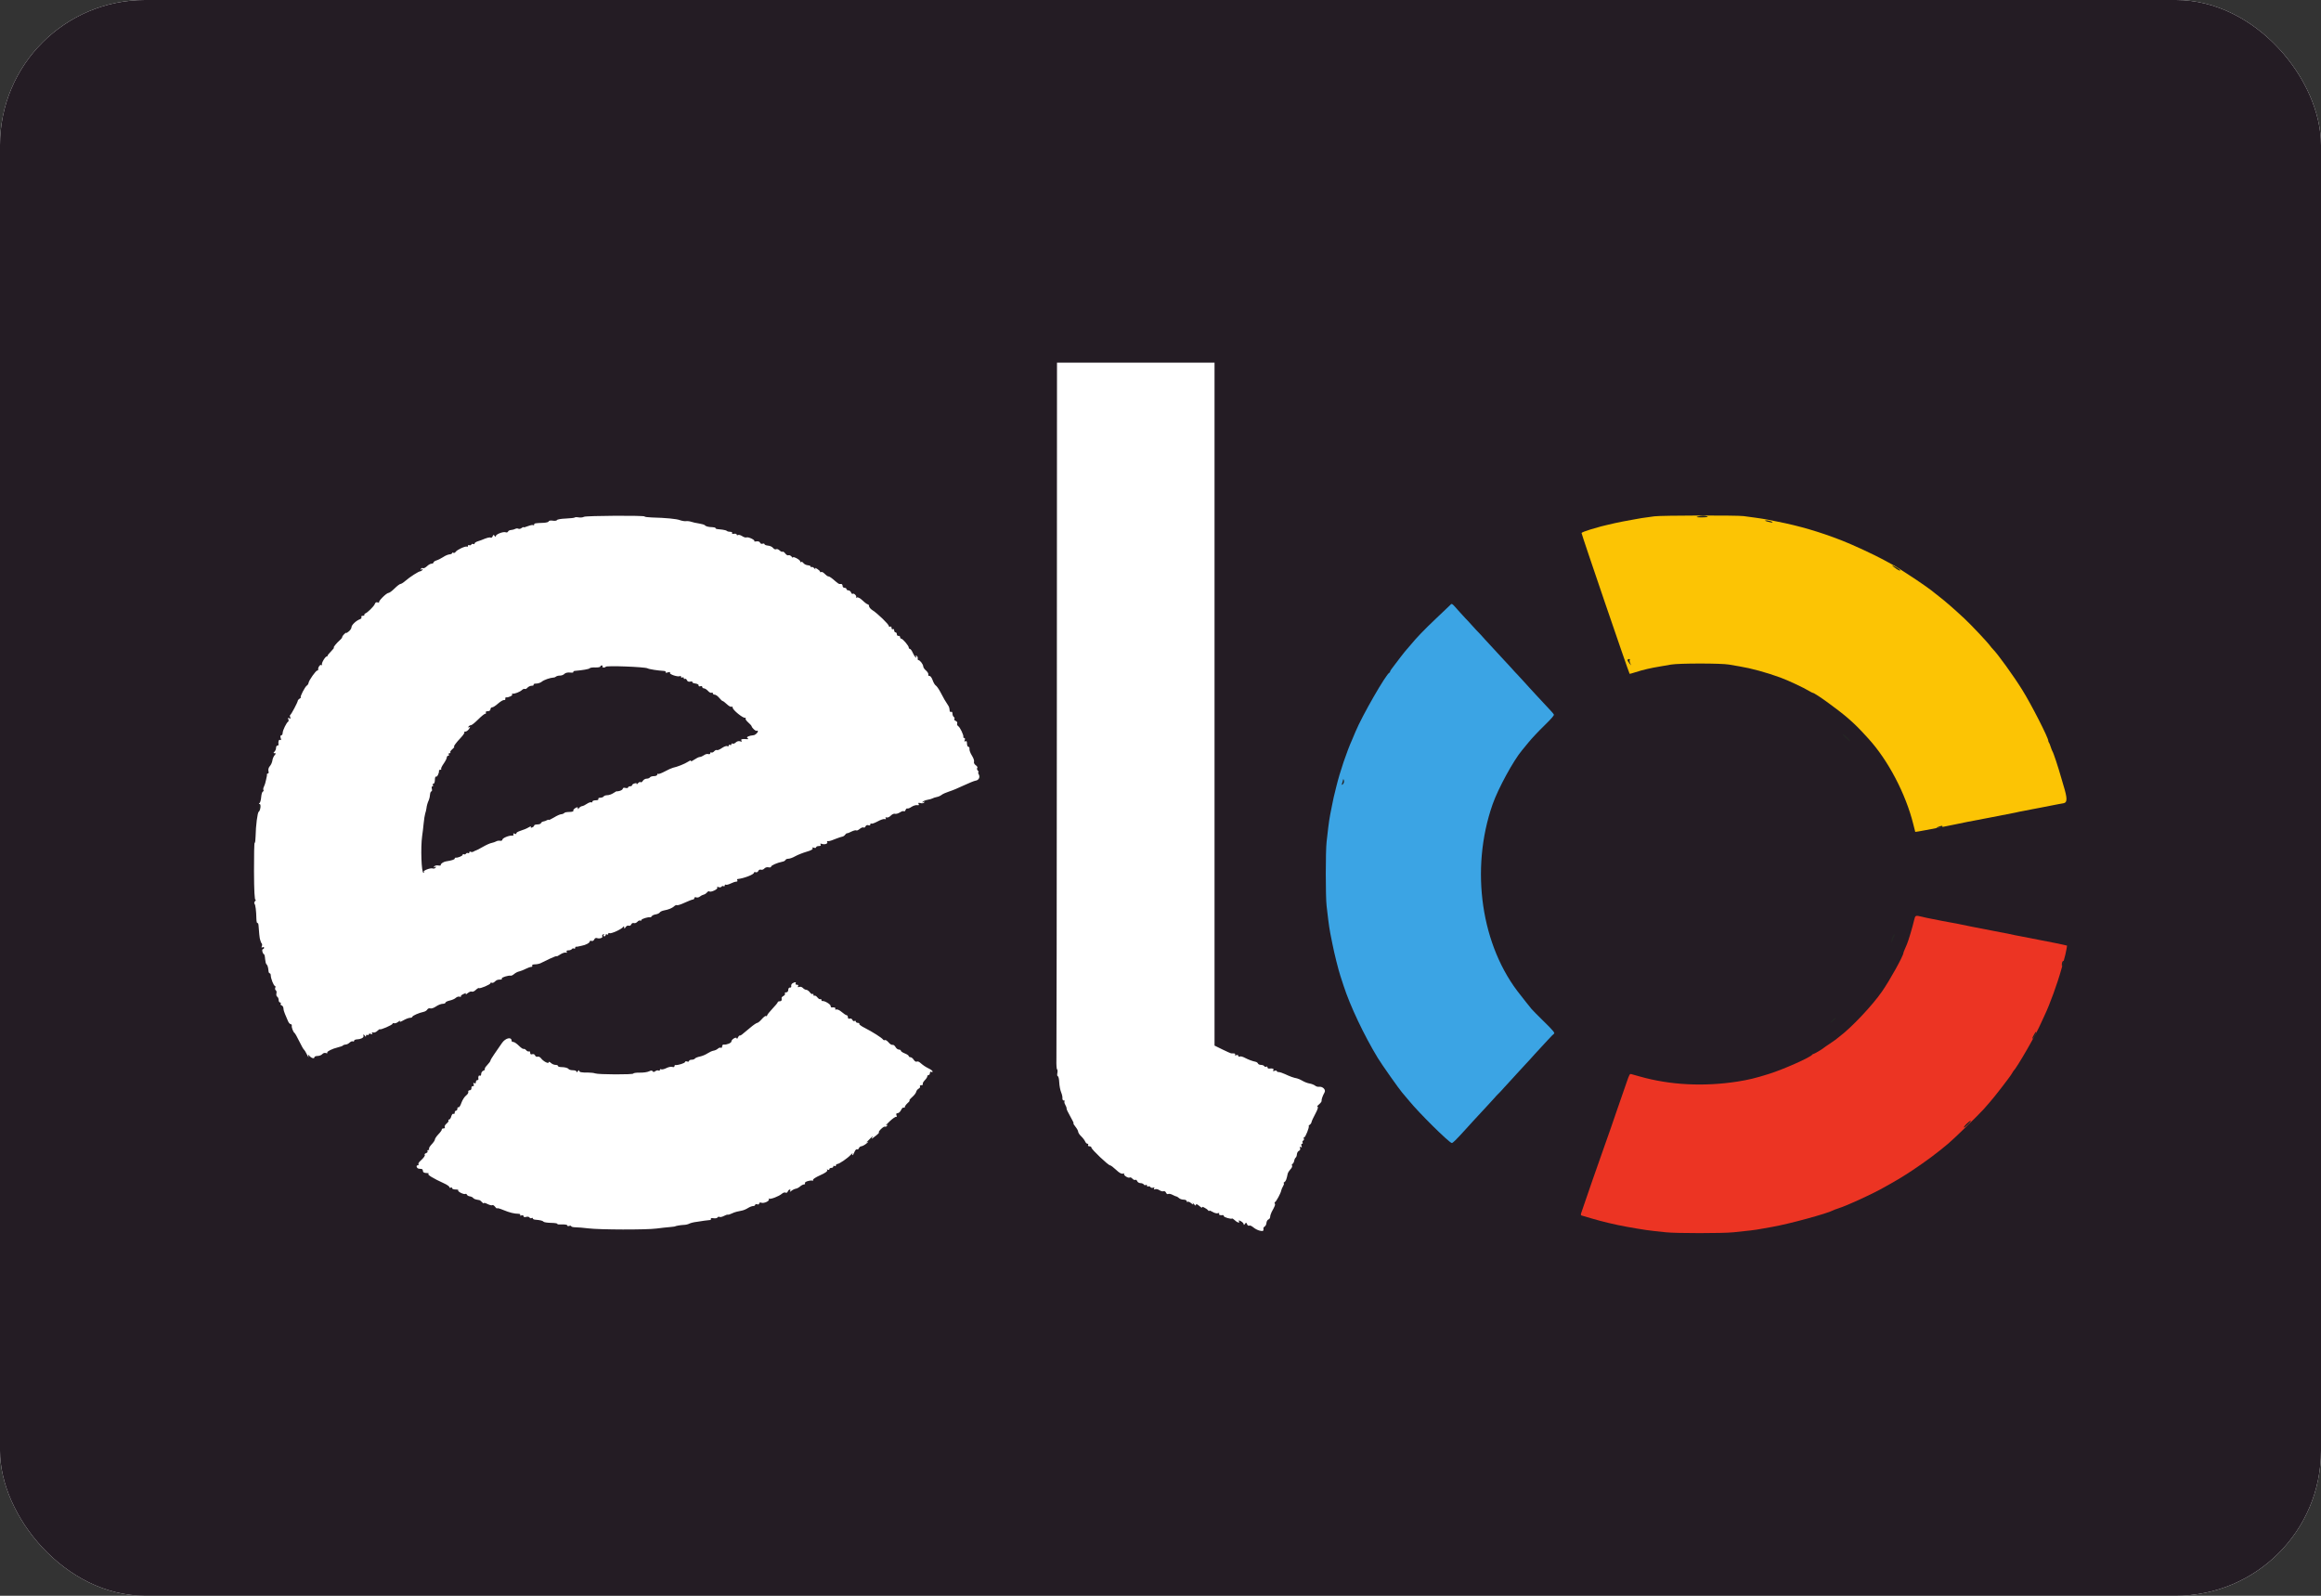<svg width="32" height="22" viewBox="0 0 32 22" fill="none" xmlns="http://www.w3.org/2000/svg">
<rect x="0" y="0" width="32" height="22" fill="#333333" stroke="none"/>
<rect width="32" height="22" rx="2" fill="white"/>
<rect width="32" height="22" rx="2" fill="#241C24"/>
<path fill-rule="evenodd" clip-rule="evenodd" d="M19.984 8.351C19.968 8.366 19.885 8.445 19.799 8.527C19.635 8.682 19.531 8.79 19.44 8.901C19.421 8.923 19.401 8.947 19.395 8.953C19.388 8.959 19.351 9.006 19.312 9.056C19.273 9.107 19.236 9.155 19.229 9.165C19.187 9.217 19.165 9.251 19.165 9.26C19.165 9.265 19.161 9.272 19.156 9.274C19.11 9.293 18.781 9.865 18.689 10.086C18.672 10.127 18.652 10.176 18.644 10.193C18.569 10.359 18.474 10.639 18.425 10.84C18.388 10.988 18.381 11.018 18.368 11.088C18.361 11.124 18.349 11.187 18.34 11.228C18.332 11.27 18.319 11.35 18.313 11.406C18.307 11.462 18.296 11.552 18.29 11.606C18.275 11.734 18.275 12.363 18.29 12.489C18.297 12.542 18.307 12.63 18.313 12.683C18.319 12.737 18.332 12.819 18.341 12.867C18.351 12.914 18.363 12.979 18.37 13.012C18.395 13.141 18.453 13.373 18.48 13.454C18.491 13.487 18.511 13.547 18.524 13.589C18.614 13.867 18.805 14.271 18.996 14.586C19.045 14.668 19.29 15.015 19.331 15.062C19.343 15.076 19.389 15.131 19.434 15.184C19.571 15.35 19.969 15.744 20.015 15.758C20.027 15.762 20.075 15.715 20.209 15.567C20.254 15.516 20.294 15.473 20.297 15.47C20.301 15.467 20.339 15.426 20.382 15.378C20.425 15.331 20.481 15.27 20.507 15.243C20.532 15.217 20.572 15.173 20.595 15.147C20.618 15.12 20.645 15.091 20.655 15.082C20.666 15.073 20.704 15.032 20.741 14.99C20.778 14.949 20.818 14.905 20.831 14.892C20.843 14.879 20.881 14.837 20.915 14.8C20.949 14.762 21.002 14.705 21.033 14.672C21.064 14.639 21.12 14.579 21.156 14.537C21.193 14.496 21.231 14.455 21.24 14.446C21.25 14.437 21.292 14.391 21.335 14.343C21.378 14.296 21.418 14.255 21.422 14.254C21.444 14.244 21.42 14.214 21.282 14.079C21.2 13.998 21.125 13.923 21.116 13.911C21.106 13.899 21.072 13.856 21.039 13.815C21.007 13.774 20.974 13.732 20.967 13.723C20.421 13.052 20.264 11.988 20.579 11.088C20.655 10.871 20.868 10.481 20.985 10.343C20.995 10.332 21.036 10.281 21.077 10.231C21.118 10.181 21.214 10.078 21.292 10.003C21.395 9.902 21.43 9.861 21.423 9.85C21.414 9.834 21.382 9.799 21.286 9.697C21.258 9.668 21.204 9.61 21.167 9.569C21.13 9.529 21.095 9.49 21.088 9.483C21.082 9.477 21.042 9.432 20.999 9.385C20.956 9.338 20.917 9.296 20.914 9.293C20.91 9.29 20.87 9.247 20.825 9.196C20.779 9.146 20.739 9.102 20.735 9.099C20.732 9.096 20.694 9.055 20.651 9.008C20.608 8.96 20.565 8.914 20.556 8.905C20.547 8.896 20.509 8.855 20.472 8.814C20.435 8.772 20.395 8.728 20.382 8.716C20.37 8.704 20.329 8.661 20.292 8.619C20.255 8.578 20.215 8.534 20.202 8.522C20.19 8.509 20.155 8.471 20.124 8.437C20.004 8.302 20.022 8.314 19.984 8.351Z" fill="#3BA4E4"/>
<path fill-rule="evenodd" clip-rule="evenodd" d="M22.81 7.118C22.67 7.136 22.58 7.15 22.508 7.165C22.467 7.172 22.404 7.185 22.367 7.191C22.33 7.198 22.282 7.208 22.261 7.213C22.239 7.218 22.196 7.228 22.166 7.235C22.098 7.25 22.076 7.256 21.926 7.3C21.863 7.319 21.808 7.34 21.805 7.348C21.801 7.357 22.448 9.251 22.468 9.29C22.469 9.292 22.505 9.281 22.547 9.268C22.649 9.235 22.759 9.209 22.895 9.187C22.932 9.181 22.997 9.17 23.04 9.162C23.149 9.143 23.73 9.143 23.837 9.162C23.88 9.169 23.946 9.181 23.983 9.187C24.143 9.213 24.352 9.27 24.549 9.342C24.648 9.378 24.869 9.481 24.944 9.527C24.967 9.541 24.989 9.552 24.993 9.552C25.023 9.552 25.341 9.782 25.479 9.902C25.587 9.997 25.622 10.032 25.76 10.183C26.032 10.481 26.275 10.945 26.379 11.363C26.393 11.419 26.405 11.467 26.406 11.469C26.408 11.47 26.474 11.459 26.553 11.444C26.632 11.428 26.722 11.411 26.753 11.406C26.784 11.4 26.87 11.383 26.944 11.368C27.116 11.332 27.085 11.338 27.443 11.27C27.613 11.238 27.769 11.207 27.791 11.202C27.812 11.196 27.86 11.187 27.898 11.18C27.934 11.173 27.985 11.163 28.01 11.158C28.034 11.153 28.082 11.144 28.116 11.138C28.15 11.131 28.228 11.116 28.29 11.104C28.352 11.091 28.422 11.079 28.445 11.075C28.505 11.066 28.506 11.012 28.448 10.824C28.44 10.797 28.427 10.756 28.421 10.732C28.375 10.569 28.311 10.376 28.296 10.355C28.292 10.349 28.282 10.323 28.273 10.296C28.265 10.269 28.254 10.243 28.249 10.237C28.244 10.232 28.24 10.22 28.24 10.213C28.24 10.169 28.003 9.706 27.88 9.509C27.763 9.321 27.539 9.01 27.475 8.948C27.466 8.939 27.451 8.922 27.442 8.909C27.404 8.855 27.178 8.616 27.085 8.529C26.939 8.393 26.809 8.28 26.731 8.221C26.7 8.197 26.672 8.175 26.669 8.172C26.645 8.148 26.447 8.008 26.327 7.932C26.247 7.88 26.171 7.831 26.158 7.823C26.134 7.808 26.11 7.794 25.979 7.723C25.838 7.646 25.535 7.506 25.385 7.448C25.086 7.332 24.807 7.25 24.51 7.192C24.473 7.185 24.41 7.172 24.37 7.164C24.329 7.156 24.254 7.144 24.201 7.137C24.149 7.131 24.075 7.121 24.038 7.115C23.952 7.103 22.908 7.105 22.81 7.118Z" fill="#FCC404"/>
<path fill-rule="evenodd" clip-rule="evenodd" d="M26.39 12.686C26.369 12.779 26.312 12.969 26.291 13.018C26.282 13.041 26.267 13.076 26.258 13.095C26.25 13.113 26.243 13.132 26.243 13.136C26.243 13.176 26.057 13.512 25.947 13.67C25.814 13.862 25.527 14.166 25.362 14.29C25.331 14.313 25.304 14.335 25.301 14.338C25.297 14.342 25.264 14.365 25.226 14.39C25.188 14.414 25.15 14.441 25.142 14.448C25.121 14.467 25.01 14.532 24.998 14.532C24.993 14.532 24.987 14.536 24.985 14.54C24.97 14.573 24.584 14.745 24.387 14.806C24.203 14.864 24.106 14.887 23.955 14.911C23.488 14.983 23.023 14.959 22.608 14.841C22.556 14.826 22.503 14.811 22.49 14.808C22.47 14.802 22.463 14.814 22.426 14.923C22.385 15.044 22.342 15.169 22.281 15.341C22.263 15.391 22.231 15.486 22.209 15.551C22.187 15.616 22.152 15.715 22.131 15.772C22.089 15.886 21.814 16.677 21.8 16.724C21.794 16.744 21.795 16.755 21.804 16.757C21.812 16.759 21.876 16.778 21.947 16.799C22.096 16.843 22.268 16.884 22.429 16.913C22.671 16.956 22.729 16.965 22.97 16.989C23.109 17.004 23.755 17.004 23.897 16.989C24.104 16.969 24.207 16.956 24.285 16.941C24.329 16.933 24.397 16.921 24.437 16.914C24.658 16.876 25.19 16.731 25.27 16.688C25.281 16.682 25.314 16.669 25.343 16.66C25.372 16.65 25.419 16.633 25.447 16.621C25.474 16.609 25.515 16.592 25.536 16.583C25.612 16.552 25.854 16.437 25.922 16.399C26.136 16.282 26.227 16.227 26.369 16.133C26.559 16.006 26.704 15.898 26.86 15.767C26.947 15.693 27.279 15.371 27.349 15.292C27.385 15.251 27.42 15.211 27.426 15.204C27.488 15.136 27.717 14.84 27.737 14.802C27.745 14.787 27.754 14.772 27.757 14.769C27.806 14.723 28.075 14.257 28.142 14.1C28.154 14.074 28.175 14.028 28.189 13.998C28.258 13.855 28.366 13.559 28.42 13.363C28.425 13.345 28.436 13.303 28.446 13.271C28.471 13.182 28.484 13.13 28.492 13.081L28.499 13.037L28.45 13.025C28.422 13.018 28.272 12.988 28.116 12.958C27.96 12.928 27.809 12.899 27.781 12.893C27.701 12.875 27.645 12.864 27.572 12.851C27.535 12.844 27.485 12.834 27.46 12.829C27.435 12.824 27.387 12.815 27.353 12.808C27.239 12.787 27.135 12.766 27.05 12.748C27.004 12.738 26.944 12.726 26.916 12.722C26.888 12.717 26.825 12.705 26.776 12.696C26.726 12.686 26.658 12.673 26.624 12.666C26.59 12.66 26.535 12.648 26.5 12.639C26.407 12.617 26.407 12.617 26.39 12.686Z" fill="#EC3423"/>
<path fill-rule="evenodd" clip-rule="evenodd" d="M14.564 9.744C14.564 12.358 14.566 13.425 14.569 12.114C14.572 10.804 14.572 8.666 14.569 7.362C14.566 6.058 14.564 7.13 14.564 9.744ZM23.407 7.121C23.375 7.13 23.394 7.133 23.467 7.133C23.528 7.132 23.559 7.127 23.54 7.12C23.499 7.104 23.465 7.104 23.407 7.121ZM24.339 7.181C24.343 7.184 24.371 7.193 24.401 7.199C24.441 7.208 24.449 7.206 24.428 7.193C24.404 7.177 24.321 7.166 24.339 7.181ZM26.089 7.797C26.089 7.801 26.114 7.821 26.144 7.841C26.174 7.862 26.199 7.872 26.199 7.864C26.199 7.856 26.174 7.837 26.144 7.82C26.114 7.804 26.089 7.793 26.089 7.797ZM5.385 8.143L5.348 8.179L5.388 8.159C5.43 8.138 5.461 8.103 5.436 8.105C5.428 8.106 5.405 8.123 5.385 8.143ZM5.097 8.387C5.07 8.412 5.047 8.439 5.047 8.445C5.047 8.451 5.073 8.433 5.106 8.404C5.138 8.375 5.161 8.349 5.156 8.346C5.151 8.343 5.125 8.361 5.097 8.387ZM11.991 8.385C11.997 8.394 12.02 8.411 12.042 8.422L12.082 8.442L12.042 8.405C12 8.366 11.972 8.355 11.991 8.385ZM4.804 8.68C4.759 8.727 4.766 8.743 4.813 8.701C4.835 8.682 4.848 8.662 4.843 8.657C4.838 8.652 4.82 8.662 4.804 8.68ZM22.439 9.1C22.439 9.108 22.452 9.13 22.468 9.149C22.495 9.182 22.495 9.182 22.477 9.146C22.467 9.125 22.464 9.103 22.47 9.097C22.477 9.091 22.472 9.086 22.461 9.086C22.449 9.086 22.439 9.093 22.439 9.1ZM9.61 9.446C9.67 9.479 9.699 9.479 9.654 9.446C9.635 9.432 9.606 9.421 9.591 9.421C9.575 9.421 9.583 9.431 9.61 9.446ZM6.872 9.695L6.826 9.74L6.886 9.702C6.944 9.663 6.959 9.646 6.931 9.649C6.924 9.649 6.897 9.67 6.872 9.695ZM25.443 10.172C25.472 10.2 25.5 10.22 25.504 10.216C25.515 10.205 25.43 10.121 25.408 10.121C25.398 10.121 25.414 10.144 25.443 10.172ZM3.742 10.48C3.737 10.495 3.729 10.519 3.724 10.534C3.719 10.549 3.722 10.557 3.731 10.552C3.74 10.547 3.751 10.523 3.756 10.498C3.765 10.45 3.755 10.438 3.742 10.48ZM13.495 10.675C13.505 10.696 13.509 10.718 13.502 10.724C13.496 10.73 13.5 10.735 13.512 10.735C13.541 10.735 13.539 10.713 13.505 10.672C13.477 10.639 13.477 10.639 13.495 10.675ZM18.518 10.746C18.517 10.758 18.51 10.781 18.504 10.799C18.495 10.824 18.497 10.827 18.515 10.811C18.527 10.8 18.533 10.777 18.529 10.759C18.524 10.741 18.519 10.735 18.518 10.746ZM12.721 11.05C12.681 11.069 12.657 11.085 12.668 11.085C12.691 11.086 12.803 11.034 12.803 11.023C12.803 11.012 12.803 11.013 12.721 11.05ZM3.569 11.138C3.569 11.167 3.572 11.191 3.576 11.191C3.58 11.191 3.587 11.167 3.591 11.138C3.595 11.109 3.592 11.085 3.584 11.085C3.576 11.085 3.569 11.109 3.569 11.138ZM26.719 11.401C26.687 11.414 26.689 11.416 26.733 11.414C26.76 11.412 26.783 11.405 26.783 11.397C26.783 11.38 26.767 11.382 26.719 11.401ZM11.74 11.464C11.672 11.499 11.676 11.514 11.745 11.48C11.775 11.465 11.8 11.449 11.8 11.445C11.8 11.433 11.798 11.434 11.74 11.464ZM3.5 12.243C3.5 12.277 3.504 12.29 3.508 12.274C3.513 12.257 3.513 12.229 3.508 12.212C3.504 12.195 3.5 12.209 3.5 12.243ZM26.098 12.904C26.079 12.947 26.068 13.006 26.081 12.993C26.087 12.988 26.094 12.972 26.096 12.959C26.098 12.946 26.106 12.925 26.114 12.913C26.123 12.9 26.126 12.886 26.121 12.881C26.116 12.877 26.106 12.887 26.098 12.904ZM28.438 13.254C28.431 13.261 28.426 13.282 28.427 13.303C28.428 13.336 28.429 13.336 28.445 13.297C28.463 13.254 28.459 13.233 28.438 13.254ZM25.259 14.067C25.241 14.086 25.23 14.102 25.235 14.102C25.24 14.102 25.263 14.086 25.286 14.067C25.309 14.047 25.32 14.032 25.31 14.032C25.3 14.032 25.277 14.047 25.259 14.067ZM28.035 14.279C28.014 14.32 28.013 14.329 28.031 14.313C28.054 14.296 28.084 14.225 28.069 14.225C28.066 14.225 28.05 14.249 28.035 14.279ZM10.027 14.382L9.984 14.417L10.034 14.395C10.061 14.383 10.084 14.368 10.084 14.361C10.084 14.341 10.074 14.345 10.027 14.382ZM7.474 14.609C7.474 14.617 7.495 14.631 7.52 14.642C7.545 14.653 7.566 14.657 7.565 14.65C7.565 14.643 7.545 14.628 7.52 14.617C7.495 14.605 7.474 14.602 7.474 14.609ZM17.721 14.811C17.74 14.826 17.769 14.838 17.785 14.837C17.809 14.836 17.809 14.834 17.786 14.826C17.77 14.821 17.742 14.809 17.722 14.8C17.686 14.784 17.686 14.784 17.721 14.811ZM27.111 15.496C27.052 15.557 27.073 15.562 27.135 15.502C27.163 15.474 27.179 15.452 27.17 15.452C27.161 15.452 27.135 15.472 27.111 15.496ZM12.165 15.549C12.13 15.582 12.108 15.61 12.114 15.61C12.12 15.61 12.155 15.582 12.191 15.549C12.227 15.515 12.25 15.487 12.242 15.487C12.233 15.487 12.199 15.515 12.165 15.549ZM11.982 15.71C11.942 15.751 11.941 15.754 11.975 15.736C11.997 15.725 12.019 15.704 12.025 15.69C12.039 15.654 12.035 15.655 11.982 15.71Z" fill="#242424"/>
<path fill-rule="evenodd" clip-rule="evenodd" d="M14.571 9.739C14.57 12.346 14.567 14.536 14.565 14.607C14.563 14.677 14.567 14.738 14.574 14.742C14.581 14.746 14.583 14.77 14.578 14.794C14.573 14.818 14.576 14.838 14.585 14.838C14.593 14.838 14.602 14.876 14.604 14.923C14.606 14.969 14.618 15.03 14.63 15.059C14.642 15.087 14.65 15.124 14.648 15.141C14.646 15.158 14.654 15.172 14.666 15.172C14.679 15.172 14.684 15.177 14.677 15.183C14.671 15.189 14.675 15.21 14.687 15.231C14.699 15.251 14.707 15.274 14.705 15.282C14.702 15.289 14.726 15.339 14.756 15.391C14.787 15.444 14.807 15.487 14.801 15.487C14.794 15.487 14.807 15.508 14.827 15.533C14.848 15.559 14.865 15.59 14.865 15.603C14.865 15.616 14.884 15.644 14.907 15.666C14.93 15.688 14.954 15.72 14.961 15.737C14.968 15.754 14.982 15.768 14.993 15.768C15.004 15.768 15.008 15.776 15.002 15.785C14.996 15.795 15.004 15.803 15.019 15.803C15.035 15.803 15.048 15.812 15.048 15.822C15.048 15.846 15.28 16.066 15.305 16.066C15.315 16.066 15.352 16.094 15.388 16.128C15.43 16.169 15.463 16.187 15.482 16.18C15.499 16.174 15.506 16.175 15.499 16.182C15.482 16.198 15.553 16.247 15.575 16.234C15.584 16.228 15.601 16.236 15.613 16.25C15.626 16.264 15.643 16.272 15.652 16.266C15.661 16.261 15.673 16.269 15.679 16.284C15.685 16.299 15.705 16.311 15.724 16.311C15.742 16.311 15.762 16.319 15.769 16.329C15.775 16.339 15.788 16.343 15.797 16.337C15.807 16.331 15.814 16.336 15.814 16.346C15.814 16.357 15.822 16.362 15.831 16.356C15.841 16.351 15.854 16.355 15.86 16.365C15.867 16.375 15.884 16.38 15.899 16.374C15.916 16.368 15.921 16.372 15.912 16.385C15.904 16.398 15.909 16.401 15.926 16.395C15.941 16.39 15.967 16.396 15.986 16.409C16.004 16.421 16.029 16.428 16.042 16.423C16.055 16.419 16.07 16.427 16.076 16.443C16.083 16.459 16.096 16.467 16.106 16.461C16.116 16.455 16.142 16.46 16.165 16.472C16.188 16.484 16.212 16.495 16.219 16.495C16.226 16.495 16.242 16.506 16.255 16.517C16.267 16.53 16.297 16.539 16.32 16.539C16.343 16.539 16.362 16.549 16.362 16.56C16.362 16.571 16.367 16.575 16.374 16.569C16.381 16.562 16.403 16.571 16.423 16.588C16.45 16.61 16.456 16.611 16.446 16.592C16.438 16.578 16.445 16.581 16.461 16.6C16.48 16.622 16.489 16.626 16.489 16.61C16.489 16.594 16.506 16.601 16.538 16.628C16.565 16.652 16.58 16.66 16.573 16.648C16.556 16.62 16.634 16.658 16.658 16.688C16.665 16.698 16.672 16.7 16.672 16.692C16.672 16.685 16.692 16.692 16.717 16.707C16.742 16.723 16.776 16.732 16.791 16.726C16.808 16.72 16.815 16.723 16.809 16.733C16.799 16.748 16.823 16.758 16.859 16.752C16.866 16.751 16.873 16.757 16.873 16.766C16.873 16.782 16.975 16.811 16.988 16.799C16.991 16.796 17.008 16.808 17.026 16.824C17.061 16.858 17.101 16.866 17.081 16.836C17.073 16.822 17.081 16.822 17.108 16.836C17.129 16.847 17.146 16.866 17.147 16.878C17.147 16.891 17.153 16.89 17.164 16.873C17.179 16.851 17.183 16.852 17.193 16.877C17.2 16.894 17.213 16.903 17.223 16.897C17.233 16.891 17.258 16.902 17.28 16.921C17.302 16.94 17.342 16.961 17.37 16.967C17.416 16.977 17.424 16.971 17.419 16.932C17.418 16.925 17.426 16.915 17.438 16.908C17.449 16.901 17.46 16.879 17.461 16.858C17.463 16.838 17.475 16.817 17.488 16.812C17.501 16.808 17.512 16.791 17.512 16.776C17.512 16.762 17.521 16.732 17.532 16.71C17.58 16.622 17.585 16.608 17.576 16.593C17.57 16.584 17.572 16.575 17.58 16.572C17.596 16.564 17.658 16.45 17.664 16.415C17.666 16.402 17.678 16.373 17.691 16.351C17.703 16.329 17.707 16.311 17.699 16.311C17.691 16.311 17.695 16.305 17.708 16.297C17.729 16.284 17.737 16.262 17.755 16.176C17.758 16.165 17.774 16.14 17.792 16.12C17.811 16.101 17.82 16.078 17.814 16.069C17.808 16.059 17.811 16.049 17.82 16.046C17.829 16.042 17.839 16.024 17.843 16.005C17.846 15.985 17.856 15.965 17.864 15.959C17.872 15.954 17.88 15.932 17.881 15.911C17.883 15.891 17.896 15.87 17.91 15.865C17.924 15.859 17.93 15.843 17.924 15.828C17.917 15.81 17.921 15.805 17.934 15.814C17.949 15.822 17.952 15.816 17.944 15.797C17.938 15.781 17.941 15.768 17.951 15.768C17.961 15.768 17.965 15.761 17.959 15.751C17.953 15.742 17.957 15.73 17.968 15.724C17.978 15.718 17.982 15.705 17.976 15.696C17.97 15.688 17.973 15.68 17.982 15.68C17.998 15.68 18.055 15.537 18.044 15.524C18.04 15.521 18.047 15.512 18.059 15.505C18.07 15.498 18.081 15.481 18.083 15.467C18.085 15.454 18.11 15.401 18.137 15.351C18.166 15.297 18.178 15.259 18.166 15.259C18.154 15.259 18.163 15.244 18.185 15.226C18.206 15.208 18.223 15.186 18.221 15.178C18.217 15.161 18.235 15.108 18.262 15.06C18.283 15.023 18.236 14.976 18.185 14.983C18.169 14.986 18.144 14.978 18.13 14.966C18.115 14.955 18.08 14.941 18.052 14.937C18.024 14.932 17.981 14.915 17.957 14.9C17.934 14.886 17.899 14.871 17.882 14.867C17.836 14.859 17.786 14.841 17.716 14.808C17.684 14.793 17.645 14.78 17.63 14.78C17.615 14.78 17.603 14.774 17.603 14.766C17.603 14.758 17.589 14.757 17.572 14.763C17.552 14.77 17.546 14.767 17.555 14.754C17.568 14.734 17.546 14.726 17.498 14.732C17.485 14.733 17.475 14.726 17.475 14.715C17.475 14.705 17.467 14.7 17.458 14.706C17.449 14.712 17.436 14.708 17.43 14.698C17.423 14.688 17.403 14.681 17.384 14.681C17.366 14.681 17.347 14.672 17.344 14.662C17.34 14.652 17.325 14.641 17.31 14.638C17.269 14.63 17.215 14.61 17.16 14.582C17.133 14.567 17.102 14.56 17.092 14.566C17.082 14.572 17.073 14.568 17.073 14.557C17.073 14.546 17.061 14.541 17.045 14.547C17.029 14.553 17.022 14.55 17.028 14.54C17.034 14.53 17.026 14.523 17.011 14.523C16.995 14.523 16.978 14.523 16.973 14.522C16.968 14.522 16.915 14.498 16.855 14.469L16.745 14.415V9.708V5H15.659H14.573L14.571 9.739ZM8.051 7.125C8.036 7.134 8.003 7.137 7.978 7.133C7.953 7.128 7.929 7.129 7.923 7.135C7.918 7.14 7.862 7.146 7.799 7.149C7.736 7.151 7.683 7.161 7.679 7.17C7.676 7.179 7.649 7.183 7.619 7.178C7.59 7.174 7.565 7.178 7.565 7.188C7.565 7.197 7.532 7.206 7.492 7.208C7.378 7.212 7.364 7.214 7.364 7.233C7.364 7.243 7.359 7.246 7.353 7.24C7.347 7.234 7.314 7.24 7.28 7.253C7.246 7.267 7.218 7.274 7.218 7.268C7.218 7.263 7.206 7.268 7.192 7.279C7.177 7.291 7.157 7.295 7.146 7.289C7.136 7.283 7.117 7.284 7.105 7.291C7.092 7.298 7.066 7.306 7.046 7.307C7.027 7.308 7.007 7.318 7.004 7.329C7 7.339 6.985 7.344 6.971 7.338C6.937 7.326 6.835 7.366 6.835 7.392C6.835 7.404 6.829 7.402 6.819 7.388C6.807 7.369 6.801 7.37 6.792 7.394C6.786 7.409 6.773 7.418 6.764 7.412C6.75 7.404 6.715 7.413 6.634 7.447C6.629 7.449 6.607 7.457 6.584 7.464C6.562 7.471 6.543 7.484 6.543 7.493C6.543 7.502 6.536 7.505 6.526 7.5C6.517 7.494 6.504 7.498 6.498 7.508C6.491 7.518 6.478 7.521 6.469 7.516C6.46 7.51 6.452 7.515 6.452 7.525C6.452 7.536 6.445 7.541 6.438 7.536C6.418 7.525 6.301 7.579 6.282 7.608C6.274 7.621 6.259 7.627 6.25 7.621C6.241 7.616 6.233 7.618 6.233 7.626C6.233 7.634 6.216 7.642 6.196 7.643C6.176 7.645 6.137 7.661 6.11 7.68C6.082 7.698 6.041 7.719 6.018 7.726C5.996 7.733 5.977 7.745 5.977 7.755C5.977 7.763 5.965 7.771 5.95 7.771C5.935 7.771 5.906 7.787 5.886 7.807C5.865 7.826 5.841 7.838 5.832 7.833C5.823 7.827 5.81 7.832 5.803 7.843C5.794 7.857 5.797 7.859 5.813 7.85C5.829 7.84 5.833 7.842 5.824 7.856C5.817 7.867 5.804 7.876 5.795 7.876C5.773 7.876 5.652 7.953 5.589 8.008C5.562 8.032 5.531 8.051 5.521 8.051C5.51 8.051 5.474 8.079 5.44 8.113C5.406 8.147 5.369 8.174 5.357 8.174C5.328 8.174 5.211 8.291 5.226 8.305C5.232 8.311 5.224 8.311 5.207 8.305C5.188 8.298 5.174 8.306 5.167 8.328C5.156 8.359 5.065 8.449 5.033 8.459C5.026 8.462 5.021 8.47 5.024 8.477C5.026 8.484 5.016 8.49 5 8.49C4.984 8.49 4.977 8.498 4.983 8.508C4.989 8.517 4.98 8.531 4.962 8.537C4.91 8.556 4.846 8.617 4.846 8.647C4.846 8.662 4.83 8.688 4.809 8.705C4.789 8.722 4.773 8.731 4.773 8.725C4.773 8.72 4.761 8.727 4.746 8.742C4.731 8.756 4.718 8.775 4.718 8.783C4.718 8.791 4.704 8.81 4.686 8.825C4.639 8.867 4.589 8.928 4.603 8.928C4.61 8.928 4.593 8.951 4.565 8.979C4.537 9.007 4.515 9.035 4.516 9.041C4.517 9.046 4.512 9.05 4.506 9.05C4.486 9.047 4.428 9.145 4.439 9.162C4.445 9.172 4.441 9.174 4.431 9.168C4.413 9.157 4.381 9.203 4.387 9.231C4.388 9.238 4.383 9.244 4.374 9.244C4.355 9.244 4.259 9.379 4.254 9.415C4.252 9.428 4.242 9.445 4.231 9.451C4.205 9.467 4.13 9.612 4.148 9.613C4.155 9.613 4.149 9.62 4.134 9.629C4.119 9.639 4.106 9.652 4.106 9.66C4.104 9.683 4.016 9.849 4.003 9.855C3.996 9.858 3.995 9.873 4.001 9.888C4.01 9.908 4.006 9.912 3.988 9.902C3.97 9.891 3.967 9.895 3.975 9.915C3.981 9.931 3.98 9.946 3.973 9.949C3.952 9.958 3.897 10.069 3.897 10.105C3.897 10.123 3.888 10.138 3.877 10.138C3.866 10.138 3.863 10.153 3.87 10.176C3.879 10.201 3.876 10.209 3.862 10.201C3.845 10.19 3.833 10.224 3.84 10.266C3.841 10.273 3.834 10.279 3.824 10.279C3.814 10.279 3.806 10.293 3.806 10.31C3.806 10.328 3.796 10.351 3.784 10.363C3.767 10.379 3.767 10.384 3.786 10.384C3.806 10.384 3.806 10.389 3.786 10.412C3.772 10.428 3.758 10.461 3.755 10.487C3.751 10.512 3.736 10.546 3.72 10.563C3.704 10.58 3.696 10.609 3.701 10.629C3.707 10.649 3.704 10.664 3.694 10.664C3.685 10.664 3.679 10.67 3.68 10.678C3.681 10.685 3.681 10.695 3.679 10.7C3.677 10.704 3.671 10.731 3.666 10.76C3.661 10.788 3.649 10.825 3.64 10.843C3.63 10.861 3.626 10.883 3.632 10.891C3.637 10.9 3.634 10.91 3.624 10.913C3.615 10.916 3.604 10.95 3.601 10.989C3.598 11.027 3.588 11.065 3.578 11.072C3.566 11.08 3.567 11.085 3.58 11.085C3.602 11.085 3.591 11.176 3.567 11.191C3.55 11.202 3.526 11.387 3.524 11.527C3.523 11.581 3.518 11.623 3.511 11.619C3.505 11.615 3.501 11.793 3.502 12.014C3.503 12.28 3.51 12.412 3.523 12.405C3.533 12.399 3.531 12.406 3.518 12.421C3.506 12.436 3.502 12.453 3.509 12.46C3.522 12.473 3.533 12.557 3.535 12.668C3.536 12.704 3.542 12.73 3.55 12.725C3.557 12.721 3.564 12.739 3.565 12.765C3.568 12.831 3.581 12.952 3.587 12.957C3.589 12.96 3.592 12.969 3.594 12.978C3.595 12.987 3.601 12.999 3.608 13.006C3.615 13.012 3.616 13.03 3.61 13.045C3.602 13.063 3.606 13.069 3.62 13.06C3.632 13.053 3.641 13.056 3.641 13.066C3.641 13.076 3.634 13.085 3.625 13.085C3.616 13.085 3.613 13.1 3.618 13.12C3.623 13.139 3.633 13.155 3.639 13.155C3.645 13.155 3.653 13.184 3.655 13.22C3.658 13.255 3.666 13.289 3.674 13.294C3.688 13.305 3.698 13.337 3.702 13.387C3.703 13.404 3.71 13.418 3.718 13.418C3.726 13.418 3.733 13.431 3.733 13.447C3.733 13.489 3.774 13.593 3.791 13.593C3.798 13.593 3.8 13.604 3.795 13.618C3.789 13.631 3.793 13.647 3.803 13.653C3.812 13.659 3.816 13.678 3.811 13.696C3.807 13.715 3.811 13.735 3.822 13.741C3.833 13.748 3.842 13.768 3.842 13.787C3.842 13.806 3.851 13.821 3.862 13.821C3.872 13.821 3.876 13.828 3.87 13.837C3.865 13.846 3.87 13.857 3.883 13.861C3.896 13.865 3.907 13.883 3.908 13.902C3.908 13.92 3.918 13.955 3.929 13.979C3.939 14.003 3.957 14.044 3.968 14.071C3.978 14.098 3.996 14.119 4.007 14.119C4.017 14.119 4.025 14.129 4.023 14.141C4.018 14.166 4.043 14.229 4.062 14.242C4.069 14.247 4.098 14.298 4.126 14.356C4.154 14.414 4.183 14.465 4.19 14.47C4.197 14.475 4.217 14.506 4.233 14.54C4.249 14.574 4.258 14.586 4.253 14.566C4.245 14.536 4.247 14.535 4.267 14.558C4.294 14.589 4.335 14.6 4.335 14.575C4.335 14.566 4.354 14.558 4.378 14.558C4.402 14.558 4.432 14.546 4.444 14.532C4.456 14.518 4.478 14.512 4.494 14.518C4.511 14.524 4.519 14.521 4.512 14.511C4.503 14.497 4.585 14.457 4.65 14.442C4.657 14.441 4.668 14.437 4.673 14.435C4.678 14.433 4.689 14.43 4.698 14.428C4.708 14.427 4.721 14.42 4.729 14.413C4.736 14.406 4.754 14.4 4.768 14.4C4.782 14.4 4.806 14.388 4.821 14.373C4.837 14.359 4.856 14.351 4.866 14.357C4.875 14.362 4.882 14.358 4.882 14.348C4.882 14.338 4.901 14.33 4.923 14.329C4.967 14.329 5.014 14.307 5.012 14.288C5.007 14.257 5.012 14.253 5.028 14.277C5.041 14.296 5.046 14.297 5.046 14.28C5.047 14.268 5.055 14.262 5.065 14.268C5.075 14.274 5.083 14.271 5.083 14.261C5.083 14.251 5.097 14.248 5.114 14.254C5.134 14.262 5.14 14.259 5.131 14.245C5.123 14.232 5.127 14.228 5.144 14.234C5.158 14.24 5.185 14.23 5.203 14.212C5.221 14.195 5.236 14.185 5.237 14.189C5.24 14.205 5.412 14.13 5.412 14.114C5.412 14.106 5.422 14.102 5.434 14.107C5.447 14.111 5.473 14.102 5.492 14.086C5.512 14.071 5.521 14.068 5.514 14.08C5.506 14.093 5.527 14.087 5.561 14.067C5.594 14.048 5.636 14.032 5.653 14.032C5.671 14.032 5.685 14.025 5.685 14.018C5.685 14.003 5.78 13.962 5.84 13.95C5.86 13.946 5.883 13.932 5.891 13.918C5.899 13.904 5.917 13.897 5.932 13.902C5.946 13.908 5.982 13.896 6.012 13.875C6.041 13.855 6.082 13.839 6.103 13.839C6.124 13.839 6.142 13.831 6.142 13.823C6.142 13.814 6.168 13.801 6.2 13.794C6.232 13.787 6.27 13.771 6.284 13.757C6.299 13.743 6.322 13.736 6.337 13.741C6.351 13.746 6.359 13.745 6.354 13.737C6.349 13.73 6.365 13.715 6.39 13.704C6.423 13.689 6.431 13.689 6.421 13.704C6.415 13.716 6.426 13.71 6.448 13.692C6.469 13.674 6.495 13.665 6.505 13.671C6.515 13.677 6.54 13.667 6.559 13.648C6.579 13.629 6.599 13.617 6.603 13.622C6.617 13.634 6.762 13.573 6.762 13.555C6.762 13.546 6.77 13.543 6.779 13.549C6.788 13.554 6.807 13.548 6.82 13.535C6.847 13.51 6.858 13.505 6.9 13.505C6.916 13.505 6.924 13.498 6.919 13.49C6.909 13.476 7.008 13.445 7.043 13.451C7.052 13.453 7.073 13.442 7.09 13.427C7.108 13.412 7.138 13.396 7.157 13.393C7.176 13.389 7.216 13.373 7.246 13.358C7.276 13.343 7.311 13.33 7.324 13.33C7.338 13.33 7.343 13.322 7.337 13.313C7.331 13.303 7.346 13.295 7.373 13.295C7.399 13.295 7.434 13.288 7.451 13.28C7.469 13.271 7.526 13.244 7.579 13.218C7.632 13.193 7.675 13.177 7.675 13.182C7.675 13.188 7.697 13.177 7.725 13.158C7.753 13.14 7.786 13.129 7.8 13.133C7.816 13.138 7.821 13.134 7.813 13.122C7.805 13.11 7.814 13.102 7.837 13.102C7.857 13.102 7.878 13.094 7.885 13.084C7.891 13.075 7.904 13.071 7.913 13.077C7.923 13.082 7.93 13.078 7.93 13.068C7.93 13.058 7.936 13.05 7.944 13.052C7.951 13.053 7.962 13.052 7.967 13.05C7.972 13.049 7.995 13.043 8.018 13.039C8.075 13.029 8.131 12.999 8.131 12.979C8.131 12.97 8.142 12.967 8.156 12.972C8.17 12.977 8.186 12.968 8.193 12.952C8.199 12.935 8.216 12.927 8.231 12.933C8.265 12.946 8.317 12.928 8.304 12.909C8.299 12.901 8.304 12.888 8.316 12.881C8.329 12.873 8.332 12.876 8.324 12.889C8.317 12.9 8.32 12.909 8.331 12.909C8.341 12.909 8.35 12.901 8.35 12.891C8.35 12.88 8.358 12.877 8.368 12.883C8.378 12.889 8.386 12.885 8.386 12.874C8.386 12.863 8.394 12.859 8.404 12.865C8.424 12.877 8.571 12.81 8.591 12.78C8.6 12.767 8.605 12.769 8.606 12.787C8.606 12.808 8.61 12.807 8.625 12.783C8.635 12.766 8.654 12.757 8.667 12.762C8.681 12.767 8.697 12.759 8.703 12.744C8.709 12.729 8.725 12.721 8.739 12.726C8.753 12.731 8.774 12.723 8.787 12.709C8.8 12.694 8.818 12.686 8.826 12.691C8.835 12.697 8.843 12.693 8.843 12.684C8.843 12.668 8.935 12.64 8.964 12.646C8.97 12.648 8.981 12.641 8.987 12.63C8.994 12.62 9.018 12.609 9.041 12.606C9.064 12.602 9.089 12.591 9.096 12.58C9.102 12.569 9.128 12.557 9.153 12.552C9.218 12.54 9.268 12.52 9.296 12.493C9.309 12.481 9.327 12.474 9.334 12.479C9.342 12.484 9.391 12.468 9.442 12.444C9.494 12.42 9.544 12.401 9.554 12.401C9.564 12.401 9.573 12.392 9.573 12.381C9.573 12.37 9.585 12.366 9.6 12.372C9.614 12.377 9.637 12.372 9.65 12.36C9.663 12.349 9.686 12.337 9.701 12.334C9.716 12.331 9.737 12.317 9.748 12.303C9.759 12.29 9.773 12.283 9.779 12.289C9.798 12.307 9.902 12.258 9.889 12.238C9.882 12.226 9.888 12.223 9.907 12.23C9.923 12.236 9.941 12.234 9.948 12.224C9.954 12.215 9.966 12.212 9.975 12.217C9.985 12.223 9.992 12.219 9.992 12.208C9.992 12.197 9.999 12.192 10.007 12.197C10.016 12.202 10.045 12.194 10.073 12.181C10.101 12.167 10.136 12.155 10.151 12.155C10.165 12.155 10.172 12.147 10.166 12.138C10.16 12.128 10.161 12.12 10.169 12.119C10.252 12.111 10.394 12.057 10.394 12.033C10.394 12.024 10.405 12.02 10.419 12.025C10.433 12.03 10.449 12.022 10.455 12.007C10.461 11.992 10.477 11.985 10.491 11.99C10.505 11.995 10.526 11.988 10.538 11.974C10.55 11.96 10.576 11.952 10.595 11.957C10.615 11.962 10.631 11.958 10.631 11.948C10.631 11.931 10.716 11.894 10.786 11.88C10.806 11.877 10.825 11.866 10.829 11.857C10.832 11.847 10.85 11.839 10.869 11.839C10.888 11.839 10.931 11.824 10.965 11.804C10.999 11.785 11.07 11.757 11.122 11.742C11.182 11.725 11.212 11.708 11.204 11.695C11.195 11.682 11.201 11.68 11.221 11.687C11.238 11.693 11.252 11.691 11.252 11.681C11.252 11.672 11.268 11.664 11.289 11.664C11.313 11.664 11.322 11.657 11.314 11.643C11.305 11.63 11.31 11.627 11.331 11.634C11.368 11.648 11.419 11.631 11.405 11.609C11.4 11.6 11.402 11.594 11.41 11.596C11.418 11.597 11.431 11.596 11.439 11.594C11.446 11.591 11.459 11.588 11.466 11.586C11.474 11.584 11.504 11.572 11.534 11.56C11.565 11.548 11.6 11.536 11.614 11.534C11.627 11.532 11.644 11.52 11.652 11.508C11.66 11.496 11.672 11.487 11.678 11.488C11.685 11.489 11.714 11.478 11.742 11.463C11.771 11.449 11.8 11.443 11.806 11.448C11.812 11.454 11.833 11.445 11.853 11.428C11.872 11.412 11.896 11.402 11.906 11.408C11.915 11.414 11.928 11.407 11.933 11.393C11.939 11.378 11.956 11.371 11.972 11.377C11.988 11.383 12 11.378 12 11.365C12 11.353 12.005 11.348 12.012 11.354C12.019 11.361 12.058 11.347 12.099 11.325C12.14 11.302 12.185 11.287 12.199 11.292C12.214 11.297 12.219 11.293 12.211 11.281C12.204 11.269 12.209 11.265 12.224 11.27C12.237 11.275 12.263 11.264 12.281 11.245C12.299 11.226 12.325 11.215 12.338 11.219C12.351 11.224 12.382 11.216 12.406 11.201C12.43 11.185 12.455 11.178 12.462 11.184C12.468 11.191 12.479 11.183 12.485 11.167C12.491 11.151 12.502 11.142 12.51 11.146C12.517 11.15 12.543 11.141 12.567 11.124C12.591 11.108 12.627 11.097 12.645 11.1C12.668 11.104 12.675 11.099 12.665 11.084C12.655 11.068 12.662 11.065 12.691 11.072C12.712 11.078 12.735 11.074 12.742 11.063C12.749 11.052 12.745 11.05 12.728 11.059C12.71 11.069 12.708 11.067 12.721 11.054C12.731 11.043 12.761 11.031 12.789 11.026C12.816 11.022 12.847 11.013 12.857 11.007C12.867 11.001 12.893 10.992 12.915 10.988C12.936 10.985 12.967 10.971 12.983 10.958C12.999 10.945 13.046 10.925 13.086 10.912C13.126 10.9 13.217 10.862 13.288 10.828C13.359 10.795 13.432 10.765 13.449 10.763C13.494 10.757 13.515 10.716 13.495 10.678C13.485 10.661 13.482 10.647 13.489 10.647C13.495 10.647 13.492 10.636 13.481 10.623C13.469 10.611 13.466 10.594 13.474 10.587C13.481 10.58 13.472 10.563 13.453 10.55C13.434 10.537 13.423 10.515 13.429 10.501C13.434 10.487 13.421 10.45 13.4 10.417C13.379 10.384 13.364 10.344 13.366 10.327C13.369 10.31 13.362 10.296 13.352 10.296C13.341 10.296 13.332 10.276 13.332 10.251C13.332 10.222 13.325 10.211 13.311 10.219C13.296 10.228 13.293 10.222 13.301 10.203C13.307 10.187 13.305 10.174 13.295 10.174C13.285 10.174 13.279 10.168 13.282 10.16C13.289 10.138 13.236 10.025 13.211 10.011C13.198 10.003 13.192 9.986 13.197 9.974C13.202 9.961 13.193 9.945 13.177 9.939C13.161 9.933 13.152 9.921 13.158 9.912C13.164 9.903 13.16 9.89 13.15 9.884C13.14 9.878 13.132 9.857 13.132 9.838C13.132 9.819 13.123 9.808 13.113 9.814C13.103 9.82 13.094 9.812 13.093 9.797C13.089 9.754 13.086 9.745 13.067 9.717C13.037 9.674 13.009 9.625 12.966 9.542C12.943 9.499 12.914 9.457 12.901 9.45C12.889 9.443 12.869 9.409 12.858 9.376C12.846 9.342 12.827 9.317 12.815 9.319C12.803 9.321 12.796 9.312 12.799 9.299C12.802 9.286 12.787 9.262 12.767 9.244C12.747 9.228 12.73 9.203 12.729 9.189C12.729 9.16 12.684 9.101 12.663 9.101C12.655 9.101 12.65 9.091 12.653 9.078C12.656 9.064 12.648 9.048 12.636 9.041C12.622 9.032 12.62 9.036 12.63 9.051C12.639 9.065 12.637 9.07 12.626 9.063C12.615 9.057 12.597 9.028 12.584 8.999C12.572 8.97 12.554 8.946 12.545 8.946C12.536 8.946 12.529 8.937 12.529 8.926C12.529 8.903 12.445 8.804 12.425 8.805C12.417 8.805 12.41 8.796 12.41 8.784C12.409 8.772 12.399 8.764 12.387 8.766C12.375 8.769 12.365 8.759 12.365 8.744C12.365 8.73 12.357 8.718 12.347 8.718C12.337 8.718 12.328 8.706 12.328 8.69C12.328 8.676 12.32 8.668 12.31 8.674C12.3 8.68 12.292 8.672 12.292 8.656C12.292 8.641 12.284 8.633 12.274 8.639C12.264 8.645 12.255 8.642 12.255 8.631C12.255 8.608 12.098 8.456 12.032 8.415C12.004 8.398 11.982 8.372 11.982 8.358C11.982 8.344 11.974 8.332 11.965 8.332C11.956 8.332 11.923 8.308 11.892 8.278C11.86 8.247 11.827 8.23 11.815 8.237C11.803 8.244 11.798 8.243 11.804 8.234C11.815 8.215 11.771 8.172 11.756 8.187C11.75 8.192 11.74 8.184 11.734 8.168C11.727 8.152 11.711 8.139 11.697 8.139C11.683 8.139 11.671 8.131 11.671 8.122C11.671 8.112 11.659 8.104 11.644 8.104C11.629 8.104 11.617 8.092 11.617 8.078C11.617 8.063 11.608 8.051 11.598 8.051C11.588 8.051 11.576 8.051 11.571 8.051C11.566 8.051 11.546 8.038 11.527 8.021C11.463 7.965 11.436 7.946 11.419 7.946C11.411 7.946 11.389 7.931 11.371 7.912C11.353 7.892 11.331 7.881 11.322 7.886C11.313 7.892 11.306 7.889 11.306 7.881C11.306 7.873 11.289 7.857 11.268 7.844C11.236 7.825 11.232 7.825 11.242 7.844C11.249 7.857 11.243 7.854 11.229 7.837C11.214 7.82 11.197 7.812 11.191 7.818C11.184 7.824 11.179 7.822 11.179 7.813C11.179 7.803 11.16 7.795 11.138 7.793C11.116 7.791 11.088 7.778 11.077 7.763C11.066 7.748 11.051 7.741 11.045 7.748C11.038 7.754 11.033 7.751 11.033 7.74C11.033 7.729 11.008 7.709 10.978 7.694C10.942 7.677 10.926 7.675 10.933 7.689C10.939 7.7 10.932 7.695 10.917 7.677C10.902 7.659 10.881 7.65 10.871 7.655C10.861 7.661 10.841 7.65 10.827 7.631C10.813 7.612 10.796 7.601 10.79 7.606C10.784 7.612 10.765 7.604 10.749 7.589C10.733 7.573 10.711 7.565 10.7 7.572C10.689 7.578 10.671 7.57 10.658 7.554C10.646 7.538 10.615 7.524 10.588 7.522C10.562 7.519 10.54 7.511 10.54 7.502C10.54 7.494 10.528 7.491 10.514 7.496C10.5 7.501 10.484 7.495 10.479 7.481C10.473 7.467 10.452 7.46 10.429 7.464C10.407 7.468 10.394 7.467 10.4 7.461C10.416 7.446 10.319 7.399 10.292 7.409C10.28 7.414 10.253 7.406 10.232 7.391C10.21 7.377 10.185 7.37 10.175 7.376C10.165 7.382 10.157 7.379 10.157 7.37C10.157 7.36 10.14 7.355 10.12 7.359C10.099 7.363 10.088 7.358 10.093 7.349C10.099 7.34 10.089 7.332 10.069 7.332C10.051 7.332 10.029 7.327 10.022 7.32C10.015 7.313 9.987 7.305 9.96 7.302C9.933 7.299 9.9 7.296 9.888 7.294C9.875 7.293 9.865 7.286 9.865 7.28C9.865 7.274 9.846 7.269 9.824 7.268C9.77 7.267 9.73 7.257 9.718 7.241C9.712 7.234 9.676 7.223 9.637 7.217C9.598 7.211 9.55 7.201 9.529 7.193C9.508 7.186 9.475 7.182 9.456 7.185C9.438 7.187 9.401 7.181 9.374 7.171C9.326 7.153 9.181 7.139 8.986 7.134C8.929 7.132 8.886 7.126 8.889 7.121C8.9 7.104 8.082 7.109 8.051 7.125ZM8.306 9.188C8.301 9.196 8.309 9.203 8.323 9.203C8.338 9.203 8.35 9.198 8.35 9.193C8.35 9.173 8.893 9.194 8.928 9.214C8.948 9.226 9.07 9.245 9.156 9.25C9.173 9.251 9.182 9.259 9.177 9.267C9.171 9.276 9.185 9.277 9.208 9.27C9.235 9.262 9.245 9.264 9.237 9.276C9.224 9.296 9.349 9.337 9.375 9.321C9.383 9.316 9.39 9.321 9.39 9.332C9.39 9.342 9.398 9.346 9.408 9.34C9.418 9.334 9.427 9.338 9.427 9.349C9.427 9.36 9.434 9.364 9.443 9.359C9.452 9.354 9.464 9.362 9.471 9.378C9.478 9.395 9.495 9.402 9.518 9.397C9.538 9.392 9.55 9.394 9.545 9.402C9.54 9.41 9.558 9.419 9.586 9.423C9.614 9.426 9.635 9.438 9.632 9.449C9.63 9.462 9.639 9.466 9.655 9.461C9.67 9.455 9.682 9.459 9.682 9.47C9.682 9.481 9.693 9.49 9.706 9.49C9.718 9.49 9.743 9.506 9.761 9.525C9.778 9.545 9.801 9.556 9.81 9.551C9.82 9.545 9.828 9.548 9.828 9.559C9.828 9.569 9.84 9.577 9.854 9.577C9.869 9.577 9.896 9.597 9.916 9.621C9.936 9.645 9.957 9.665 9.964 9.665C9.971 9.665 9.996 9.685 10.022 9.709C10.047 9.733 10.075 9.749 10.085 9.743C10.094 9.738 10.102 9.744 10.102 9.757C10.102 9.788 10.245 9.904 10.273 9.896C10.284 9.893 10.287 9.896 10.28 9.903C10.273 9.91 10.287 9.934 10.312 9.956C10.338 9.979 10.36 10.003 10.362 10.011C10.37 10.039 10.419 10.084 10.434 10.075C10.442 10.07 10.449 10.073 10.449 10.083C10.449 10.101 10.411 10.135 10.389 10.136C10.325 10.142 10.283 10.162 10.306 10.177C10.324 10.188 10.321 10.192 10.294 10.19C10.228 10.185 10.209 10.191 10.223 10.211C10.232 10.226 10.226 10.228 10.204 10.22C10.185 10.213 10.161 10.22 10.145 10.235C10.13 10.25 10.11 10.257 10.101 10.252C10.091 10.246 10.084 10.25 10.084 10.261C10.084 10.272 10.075 10.276 10.066 10.27C10.055 10.264 10.047 10.268 10.047 10.279C10.047 10.289 10.038 10.293 10.027 10.286C10.016 10.28 9.983 10.292 9.954 10.312C9.924 10.333 9.893 10.346 9.885 10.341C9.876 10.336 9.859 10.343 9.846 10.358C9.834 10.372 9.817 10.379 9.808 10.374C9.799 10.369 9.792 10.373 9.792 10.385C9.792 10.396 9.78 10.401 9.766 10.396C9.752 10.391 9.725 10.397 9.707 10.411C9.688 10.424 9.662 10.436 9.648 10.436C9.635 10.436 9.599 10.454 9.568 10.475C9.537 10.496 9.518 10.503 9.526 10.491C9.534 10.478 9.517 10.482 9.489 10.5C9.439 10.532 9.342 10.571 9.277 10.585C9.261 10.589 9.21 10.611 9.165 10.636C9.12 10.66 9.079 10.675 9.073 10.669C9.067 10.663 9.062 10.668 9.062 10.679C9.062 10.69 9.042 10.7 9.017 10.7C8.993 10.7 8.968 10.707 8.961 10.717C8.955 10.727 8.934 10.735 8.915 10.735C8.897 10.735 8.873 10.748 8.863 10.765C8.853 10.782 8.839 10.79 8.832 10.783C8.825 10.776 8.807 10.784 8.793 10.801C8.779 10.817 8.772 10.822 8.778 10.811C8.784 10.798 8.775 10.794 8.751 10.8C8.731 10.805 8.715 10.816 8.715 10.824C8.715 10.833 8.703 10.84 8.688 10.84C8.673 10.84 8.66 10.847 8.66 10.856C8.66 10.864 8.644 10.867 8.624 10.863C8.604 10.857 8.587 10.861 8.587 10.872C8.587 10.882 8.569 10.896 8.546 10.903C8.523 10.909 8.505 10.912 8.505 10.909C8.505 10.905 8.485 10.915 8.46 10.932C8.435 10.949 8.397 10.963 8.374 10.963C8.352 10.963 8.329 10.97 8.323 10.98C8.316 10.99 8.295 10.998 8.275 10.998C8.255 10.998 8.243 11.006 8.25 11.015C8.256 11.025 8.241 11.033 8.214 11.033C8.188 11.033 8.167 11.041 8.167 11.051C8.167 11.062 8.161 11.066 8.152 11.061C8.144 11.056 8.117 11.065 8.093 11.081C8.069 11.098 8.038 11.113 8.023 11.114C8.009 11.117 7.991 11.129 7.982 11.141C7.971 11.159 7.967 11.159 7.967 11.142C7.967 11.125 7.959 11.125 7.931 11.141C7.912 11.153 7.9 11.169 7.905 11.177C7.91 11.184 7.893 11.192 7.867 11.193C7.798 11.196 7.789 11.198 7.774 11.213C7.766 11.22 7.749 11.226 7.735 11.226C7.722 11.226 7.678 11.245 7.638 11.27C7.598 11.294 7.565 11.309 7.565 11.304C7.565 11.298 7.555 11.3 7.542 11.307C7.53 11.315 7.507 11.323 7.493 11.325C7.478 11.327 7.463 11.337 7.459 11.347C7.456 11.358 7.433 11.366 7.409 11.366C7.384 11.366 7.364 11.373 7.364 11.382C7.364 11.39 7.352 11.402 7.336 11.408C7.318 11.414 7.312 11.411 7.32 11.399C7.327 11.389 7.313 11.392 7.289 11.406C7.265 11.421 7.215 11.442 7.177 11.453C7.14 11.465 7.113 11.481 7.119 11.49C7.125 11.499 7.115 11.501 7.098 11.494C7.077 11.487 7.071 11.489 7.079 11.502C7.086 11.514 7.078 11.521 7.059 11.52C7.012 11.518 6.926 11.555 6.926 11.577C6.926 11.588 6.912 11.594 6.894 11.591C6.877 11.588 6.852 11.592 6.84 11.6C6.827 11.607 6.8 11.617 6.779 11.621C6.758 11.624 6.702 11.649 6.656 11.676C6.609 11.703 6.566 11.725 6.561 11.725C6.556 11.726 6.542 11.732 6.529 11.74C6.517 11.748 6.498 11.749 6.488 11.743C6.478 11.737 6.47 11.741 6.47 11.752C6.47 11.763 6.463 11.767 6.453 11.761C6.444 11.756 6.431 11.759 6.425 11.769C6.418 11.779 6.405 11.783 6.396 11.777C6.387 11.772 6.379 11.775 6.379 11.784C6.379 11.8 6.312 11.828 6.283 11.824C6.276 11.823 6.269 11.829 6.269 11.837C6.269 11.85 6.228 11.863 6.146 11.876C6.113 11.881 6.069 11.913 6.077 11.925C6.082 11.933 6.067 11.936 6.043 11.932C6.019 11.927 5.994 11.934 5.986 11.946C5.976 11.961 5.979 11.963 5.996 11.953C6.012 11.944 6.015 11.946 6.006 11.961C5.998 11.973 5.981 11.978 5.967 11.973C5.936 11.961 5.826 12.004 5.843 12.02C5.85 12.027 5.848 12.032 5.838 12.032C5.81 12.032 5.798 11.684 5.82 11.528C5.826 11.487 5.836 11.408 5.841 11.352C5.846 11.297 5.856 11.236 5.862 11.217C5.869 11.198 5.876 11.166 5.879 11.147C5.884 11.105 5.894 11.07 5.913 11.028C5.92 11.012 5.928 10.978 5.929 10.954C5.931 10.93 5.939 10.91 5.948 10.91C5.956 10.91 5.959 10.894 5.954 10.875C5.949 10.856 5.952 10.84 5.962 10.84C5.972 10.84 5.975 10.832 5.968 10.822C5.962 10.813 5.966 10.805 5.976 10.805C5.987 10.805 5.996 10.781 5.996 10.751C5.996 10.722 6.003 10.702 6.012 10.707C6.027 10.716 6.057 10.655 6.052 10.625C6.051 10.618 6.06 10.612 6.072 10.612C6.083 10.612 6.088 10.607 6.082 10.602C6.077 10.596 6.092 10.563 6.116 10.529C6.14 10.495 6.16 10.456 6.16 10.443C6.16 10.43 6.169 10.419 6.179 10.419C6.19 10.419 6.194 10.411 6.187 10.401C6.181 10.392 6.186 10.384 6.198 10.384C6.211 10.384 6.215 10.379 6.209 10.373C6.202 10.366 6.215 10.347 6.236 10.329C6.257 10.311 6.269 10.296 6.262 10.296C6.246 10.296 6.285 10.242 6.357 10.166C6.388 10.133 6.408 10.102 6.402 10.096C6.396 10.091 6.403 10.086 6.417 10.086C6.431 10.086 6.454 10.069 6.467 10.049C6.485 10.022 6.485 10.015 6.469 10.025C6.454 10.034 6.451 10.031 6.459 10.018C6.466 10.007 6.481 9.998 6.493 9.998C6.504 9.998 6.548 9.963 6.592 9.919C6.635 9.876 6.679 9.84 6.69 9.84C6.701 9.84 6.704 9.832 6.698 9.823C6.692 9.813 6.704 9.805 6.725 9.805C6.746 9.805 6.762 9.794 6.762 9.779C6.762 9.764 6.772 9.752 6.785 9.752C6.798 9.752 6.834 9.729 6.866 9.7C6.899 9.671 6.936 9.649 6.949 9.651C6.961 9.654 6.97 9.646 6.967 9.634C6.965 9.622 6.969 9.613 6.977 9.614C7.008 9.619 7.071 9.589 7.062 9.575C7.056 9.566 7.058 9.561 7.066 9.563C7.091 9.569 7.169 9.539 7.196 9.513C7.21 9.5 7.228 9.493 7.236 9.498C7.244 9.503 7.261 9.495 7.273 9.48C7.286 9.466 7.312 9.454 7.331 9.454C7.351 9.454 7.362 9.448 7.357 9.439C7.351 9.431 7.367 9.424 7.393 9.424C7.418 9.424 7.453 9.412 7.47 9.398C7.499 9.373 7.584 9.344 7.632 9.341C7.644 9.341 7.66 9.334 7.667 9.327C7.675 9.32 7.699 9.314 7.721 9.314C7.743 9.314 7.771 9.303 7.782 9.29C7.794 9.276 7.827 9.269 7.858 9.272C7.889 9.276 7.91 9.272 7.905 9.265C7.9 9.258 7.91 9.25 7.927 9.249C8.032 9.24 8.121 9.225 8.13 9.213C8.135 9.205 8.171 9.2 8.208 9.202C8.246 9.203 8.277 9.197 8.277 9.189C8.277 9.181 8.286 9.174 8.296 9.174C8.307 9.174 8.311 9.18 8.306 9.188ZM10.927 13.556C10.914 13.563 10.905 13.581 10.909 13.595C10.912 13.608 10.904 13.617 10.891 13.615C10.879 13.613 10.868 13.627 10.868 13.646C10.868 13.666 10.856 13.681 10.84 13.681C10.824 13.681 10.816 13.688 10.822 13.697C10.828 13.706 10.819 13.721 10.803 13.73C10.787 13.738 10.775 13.751 10.776 13.757C10.781 13.793 10.774 13.804 10.75 13.804C10.735 13.804 10.723 13.81 10.723 13.817C10.723 13.824 10.69 13.864 10.649 13.907C10.609 13.949 10.576 13.991 10.576 14C10.576 14.009 10.57 14.012 10.562 14.007C10.553 14.002 10.527 14.022 10.503 14.05C10.478 14.079 10.45 14.102 10.44 14.102C10.43 14.102 10.384 14.133 10.339 14.172C10.216 14.276 10.213 14.278 10.199 14.276C10.191 14.275 10.18 14.289 10.172 14.306C10.165 14.324 10.159 14.329 10.158 14.316C10.156 14.287 10.084 14.328 10.084 14.358C10.084 14.379 10.018 14.406 9.979 14.401C9.966 14.399 9.956 14.411 9.956 14.427C9.956 14.442 9.948 14.45 9.939 14.445C9.93 14.439 9.911 14.445 9.898 14.457C9.885 14.469 9.858 14.482 9.838 14.485C9.818 14.488 9.781 14.505 9.755 14.522C9.73 14.539 9.683 14.559 9.65 14.566C9.618 14.572 9.587 14.585 9.581 14.594C9.575 14.603 9.555 14.61 9.535 14.61C9.516 14.61 9.5 14.618 9.5 14.627C9.5 14.637 9.487 14.64 9.472 14.634C9.457 14.629 9.445 14.632 9.445 14.641C9.445 14.657 9.345 14.688 9.313 14.683C9.305 14.681 9.299 14.689 9.299 14.7C9.299 14.711 9.286 14.715 9.27 14.709C9.255 14.703 9.217 14.71 9.188 14.725C9.158 14.74 9.126 14.747 9.116 14.742C9.106 14.736 9.098 14.74 9.098 14.751C9.098 14.761 9.09 14.765 9.079 14.759C9.069 14.753 9.049 14.757 9.035 14.768C9.018 14.781 9.006 14.782 8.998 14.769C8.99 14.756 8.975 14.757 8.948 14.77C8.927 14.781 8.87 14.789 8.821 14.788C8.773 14.787 8.733 14.793 8.733 14.8C8.733 14.817 8.244 14.815 8.204 14.798C8.189 14.792 8.148 14.787 8.113 14.787C8.017 14.788 7.985 14.782 7.985 14.761C7.985 14.751 7.976 14.754 7.967 14.768C7.957 14.783 7.949 14.786 7.949 14.775C7.949 14.764 7.927 14.755 7.901 14.755C7.874 14.755 7.848 14.748 7.841 14.74C7.828 14.722 7.791 14.712 7.734 14.711C7.711 14.711 7.693 14.704 7.693 14.696C7.693 14.687 7.677 14.681 7.658 14.681C7.638 14.681 7.61 14.668 7.594 14.653C7.578 14.638 7.565 14.634 7.565 14.645C7.565 14.671 7.491 14.633 7.46 14.591C7.447 14.573 7.425 14.563 7.412 14.568C7.398 14.573 7.383 14.565 7.377 14.55C7.37 14.535 7.354 14.528 7.338 14.534C7.319 14.54 7.31 14.534 7.31 14.515C7.31 14.499 7.302 14.49 7.293 14.495C7.285 14.5 7.267 14.493 7.255 14.479C7.243 14.465 7.227 14.457 7.219 14.461C7.212 14.465 7.182 14.445 7.154 14.417C7.125 14.388 7.091 14.365 7.078 14.365C7.065 14.365 7.054 14.359 7.054 14.351C7.054 14.289 6.968 14.309 6.919 14.382C6.89 14.426 6.843 14.494 6.814 14.534C6.786 14.574 6.762 14.614 6.762 14.622C6.762 14.63 6.742 14.658 6.718 14.683C6.693 14.709 6.678 14.734 6.684 14.739C6.69 14.745 6.681 14.755 6.664 14.761C6.648 14.767 6.634 14.787 6.634 14.806C6.634 14.825 6.626 14.835 6.616 14.83C6.6 14.82 6.59 14.843 6.596 14.878C6.597 14.885 6.59 14.891 6.58 14.891C6.57 14.891 6.561 14.903 6.561 14.918C6.561 14.935 6.553 14.941 6.54 14.933C6.526 14.924 6.522 14.93 6.53 14.949C6.537 14.967 6.533 14.977 6.52 14.974C6.507 14.972 6.499 14.984 6.5 15.001C6.501 15.017 6.491 15.031 6.476 15.031C6.461 15.031 6.452 15.041 6.456 15.053C6.461 15.065 6.446 15.088 6.425 15.104C6.403 15.121 6.375 15.166 6.361 15.205C6.348 15.244 6.33 15.271 6.321 15.266C6.313 15.261 6.306 15.269 6.306 15.284C6.306 15.3 6.298 15.312 6.288 15.312C6.278 15.312 6.269 15.324 6.269 15.339C6.269 15.354 6.261 15.362 6.252 15.356C6.242 15.35 6.229 15.366 6.222 15.39C6.216 15.415 6.202 15.435 6.191 15.435C6.181 15.435 6.177 15.44 6.184 15.446C6.19 15.452 6.179 15.472 6.158 15.489C6.137 15.506 6.125 15.529 6.132 15.539C6.138 15.549 6.131 15.557 6.115 15.557C6.1 15.557 6.089 15.563 6.091 15.571C6.094 15.578 6.073 15.608 6.046 15.636C6.018 15.665 5.996 15.698 5.996 15.71C5.996 15.721 5.975 15.752 5.95 15.778C5.925 15.804 5.91 15.832 5.915 15.84C5.92 15.849 5.916 15.855 5.904 15.855C5.893 15.855 5.889 15.863 5.894 15.871C5.9 15.88 5.891 15.892 5.874 15.898C5.858 15.904 5.849 15.914 5.855 15.919C5.866 15.93 5.844 15.961 5.791 16.009C5.774 16.024 5.764 16.044 5.77 16.052C5.775 16.059 5.769 16.066 5.758 16.066C5.731 16.066 5.746 16.109 5.774 16.112C5.785 16.113 5.803 16.115 5.813 16.116C5.823 16.117 5.831 16.13 5.831 16.145C5.831 16.162 5.85 16.172 5.882 16.172C5.909 16.173 5.921 16.178 5.908 16.183C5.884 16.192 5.97 16.245 6.119 16.313C6.162 16.332 6.196 16.356 6.196 16.366C6.196 16.376 6.205 16.379 6.215 16.373C6.225 16.367 6.233 16.37 6.233 16.381C6.233 16.391 6.255 16.399 6.282 16.399C6.308 16.399 6.325 16.404 6.318 16.411C6.303 16.425 6.396 16.472 6.416 16.46C6.424 16.456 6.433 16.46 6.437 16.47C6.441 16.48 6.458 16.491 6.476 16.493C6.495 16.496 6.515 16.505 6.522 16.514C6.533 16.529 6.554 16.537 6.607 16.545C6.617 16.547 6.635 16.56 6.647 16.575C6.66 16.589 6.67 16.595 6.67 16.587C6.671 16.58 6.695 16.585 6.723 16.6C6.752 16.614 6.781 16.621 6.787 16.615C6.794 16.608 6.811 16.619 6.826 16.637C6.84 16.656 6.853 16.665 6.853 16.659C6.853 16.651 6.892 16.662 6.94 16.682C7.027 16.718 7.089 16.733 7.15 16.734C7.168 16.734 7.178 16.742 7.172 16.751C7.166 16.76 7.175 16.762 7.19 16.756C7.206 16.751 7.218 16.755 7.218 16.767C7.218 16.779 7.232 16.783 7.253 16.777C7.273 16.771 7.294 16.774 7.3 16.785C7.307 16.795 7.32 16.799 7.329 16.793C7.339 16.787 7.346 16.79 7.346 16.798C7.346 16.806 7.361 16.814 7.378 16.815C7.445 16.82 7.483 16.829 7.494 16.843C7.5 16.851 7.547 16.858 7.598 16.859C7.649 16.86 7.688 16.866 7.684 16.873C7.679 16.88 7.708 16.883 7.748 16.881C7.788 16.879 7.821 16.885 7.821 16.894C7.821 16.904 7.833 16.907 7.848 16.901C7.863 16.896 7.875 16.898 7.875 16.905C7.875 16.913 7.902 16.92 7.935 16.92C7.967 16.92 8.047 16.927 8.113 16.935C8.267 16.954 8.911 16.956 9.053 16.937C9.113 16.929 9.195 16.92 9.235 16.917C9.275 16.914 9.308 16.908 9.308 16.908C9.308 16.902 9.382 16.889 9.427 16.887C9.452 16.887 9.487 16.879 9.505 16.869C9.523 16.86 9.568 16.849 9.606 16.845C9.643 16.84 9.689 16.833 9.71 16.829C9.73 16.826 9.761 16.822 9.779 16.821C9.797 16.821 9.807 16.813 9.801 16.804C9.796 16.794 9.811 16.791 9.836 16.795C9.86 16.799 9.886 16.795 9.892 16.785C9.898 16.775 9.911 16.771 9.92 16.777C9.929 16.782 9.956 16.777 9.978 16.765C10.001 16.752 10.026 16.744 10.034 16.746C10.042 16.748 10.065 16.742 10.086 16.731C10.106 16.721 10.138 16.709 10.158 16.705C10.177 16.701 10.211 16.694 10.232 16.689C10.253 16.685 10.29 16.669 10.313 16.654C10.337 16.639 10.369 16.627 10.384 16.627C10.399 16.627 10.412 16.619 10.412 16.61C10.412 16.601 10.425 16.598 10.44 16.603C10.455 16.609 10.467 16.604 10.467 16.592C10.467 16.58 10.479 16.575 10.495 16.581C10.532 16.595 10.615 16.557 10.6 16.532C10.594 16.522 10.595 16.518 10.602 16.525C10.619 16.539 10.738 16.494 10.781 16.457C10.797 16.442 10.82 16.436 10.831 16.442C10.842 16.449 10.855 16.442 10.861 16.427C10.867 16.412 10.88 16.399 10.89 16.399C10.899 16.399 10.901 16.409 10.893 16.421C10.885 16.434 10.893 16.433 10.912 16.417C10.93 16.403 10.957 16.39 10.972 16.388C10.987 16.386 11.014 16.372 11.031 16.357C11.049 16.341 11.073 16.329 11.085 16.329C11.098 16.329 11.103 16.322 11.098 16.313C11.087 16.296 11.154 16.271 11.197 16.276C11.212 16.278 11.218 16.274 11.21 16.266C11.203 16.259 11.246 16.23 11.307 16.203C11.379 16.171 11.413 16.146 11.405 16.133C11.397 16.121 11.4 16.118 11.413 16.126C11.425 16.132 11.434 16.13 11.434 16.12C11.434 16.109 11.447 16.101 11.462 16.101C11.477 16.101 11.489 16.093 11.489 16.082C11.489 16.072 11.497 16.069 11.507 16.075C11.517 16.081 11.525 16.077 11.525 16.067C11.525 16.057 11.533 16.048 11.543 16.048C11.569 16.048 11.685 15.969 11.728 15.922C11.749 15.9 11.76 15.892 11.754 15.904C11.748 15.916 11.747 15.926 11.753 15.926C11.759 15.926 11.772 15.905 11.781 15.881C11.791 15.856 11.806 15.84 11.816 15.845C11.825 15.851 11.836 15.844 11.842 15.829C11.848 15.815 11.863 15.803 11.876 15.803C11.889 15.802 11.92 15.786 11.945 15.766C11.97 15.746 11.978 15.735 11.963 15.742C11.94 15.754 11.939 15.752 11.963 15.731C11.977 15.717 12 15.695 12.014 15.68C12.036 15.657 12.038 15.657 12.025 15.68C12.013 15.704 12.015 15.704 12.046 15.68C12.104 15.638 12.131 15.61 12.117 15.61C12.109 15.61 12.122 15.59 12.145 15.567C12.169 15.543 12.194 15.527 12.202 15.532C12.21 15.537 12.222 15.531 12.23 15.52C12.239 15.506 12.235 15.504 12.217 15.514C12.203 15.523 12.224 15.498 12.265 15.46C12.305 15.422 12.345 15.394 12.354 15.398C12.364 15.402 12.366 15.392 12.36 15.376C12.352 15.357 12.357 15.347 12.375 15.347C12.39 15.347 12.412 15.327 12.423 15.304C12.434 15.28 12.45 15.264 12.459 15.27C12.467 15.275 12.475 15.271 12.475 15.261C12.475 15.251 12.492 15.227 12.514 15.207C12.536 15.188 12.547 15.172 12.539 15.172C12.531 15.172 12.547 15.151 12.576 15.125C12.605 15.1 12.63 15.066 12.632 15.052C12.635 15.037 12.649 15.018 12.665 15.009C12.681 15.001 12.689 14.987 12.684 14.977C12.678 14.969 12.686 14.961 12.703 14.961C12.719 14.961 12.728 14.954 12.723 14.946C12.717 14.938 12.729 14.915 12.749 14.894C12.769 14.874 12.785 14.849 12.785 14.839C12.785 14.829 12.793 14.821 12.803 14.821C12.813 14.821 12.821 14.808 12.821 14.793C12.821 14.778 12.829 14.771 12.839 14.777C12.85 14.783 12.858 14.781 12.858 14.772C12.858 14.764 12.835 14.745 12.807 14.732C12.756 14.706 12.73 14.689 12.684 14.649C12.669 14.636 12.649 14.63 12.639 14.636C12.63 14.642 12.611 14.631 12.598 14.611C12.586 14.591 12.565 14.575 12.552 14.575C12.54 14.575 12.529 14.568 12.529 14.56C12.529 14.551 12.505 14.535 12.475 14.523C12.444 14.511 12.42 14.494 12.42 14.485C12.42 14.477 12.408 14.47 12.393 14.47C12.378 14.47 12.357 14.454 12.346 14.434C12.335 14.414 12.316 14.401 12.305 14.405C12.293 14.408 12.268 14.393 12.25 14.37C12.231 14.348 12.209 14.334 12.2 14.339C12.192 14.344 12.18 14.34 12.174 14.331C12.159 14.308 12.028 14.225 11.924 14.172C11.877 14.149 11.842 14.123 11.847 14.116C11.852 14.108 11.843 14.102 11.828 14.102C11.812 14.102 11.799 14.093 11.799 14.083C11.799 14.073 11.791 14.07 11.781 14.076C11.771 14.082 11.758 14.075 11.752 14.06C11.746 14.046 11.73 14.038 11.716 14.043C11.7 14.049 11.69 14.042 11.69 14.025C11.69 14.009 11.682 13.996 11.672 13.996C11.663 13.996 11.633 13.976 11.605 13.952C11.578 13.928 11.544 13.912 11.53 13.917C11.517 13.922 11.51 13.918 11.516 13.909C11.526 13.893 11.502 13.884 11.466 13.889C11.459 13.89 11.452 13.881 11.452 13.868C11.452 13.845 11.366 13.794 11.338 13.801C11.331 13.802 11.325 13.795 11.325 13.785C11.325 13.775 11.318 13.771 11.31 13.775C11.302 13.78 11.284 13.769 11.27 13.751C11.256 13.733 11.238 13.722 11.23 13.727C11.222 13.732 11.215 13.726 11.215 13.714C11.215 13.702 11.21 13.698 11.203 13.704C11.197 13.71 11.18 13.7 11.166 13.681C11.152 13.662 11.129 13.646 11.116 13.646C11.103 13.646 11.082 13.634 11.07 13.621C11.058 13.607 11.035 13.6 11.019 13.606C11 13.613 10.995 13.61 11.003 13.596C11.011 13.584 11.005 13.576 10.987 13.576C10.971 13.576 10.963 13.568 10.969 13.558C10.982 13.537 10.96 13.536 10.927 13.556Z" fill="white"/>
</svg>

